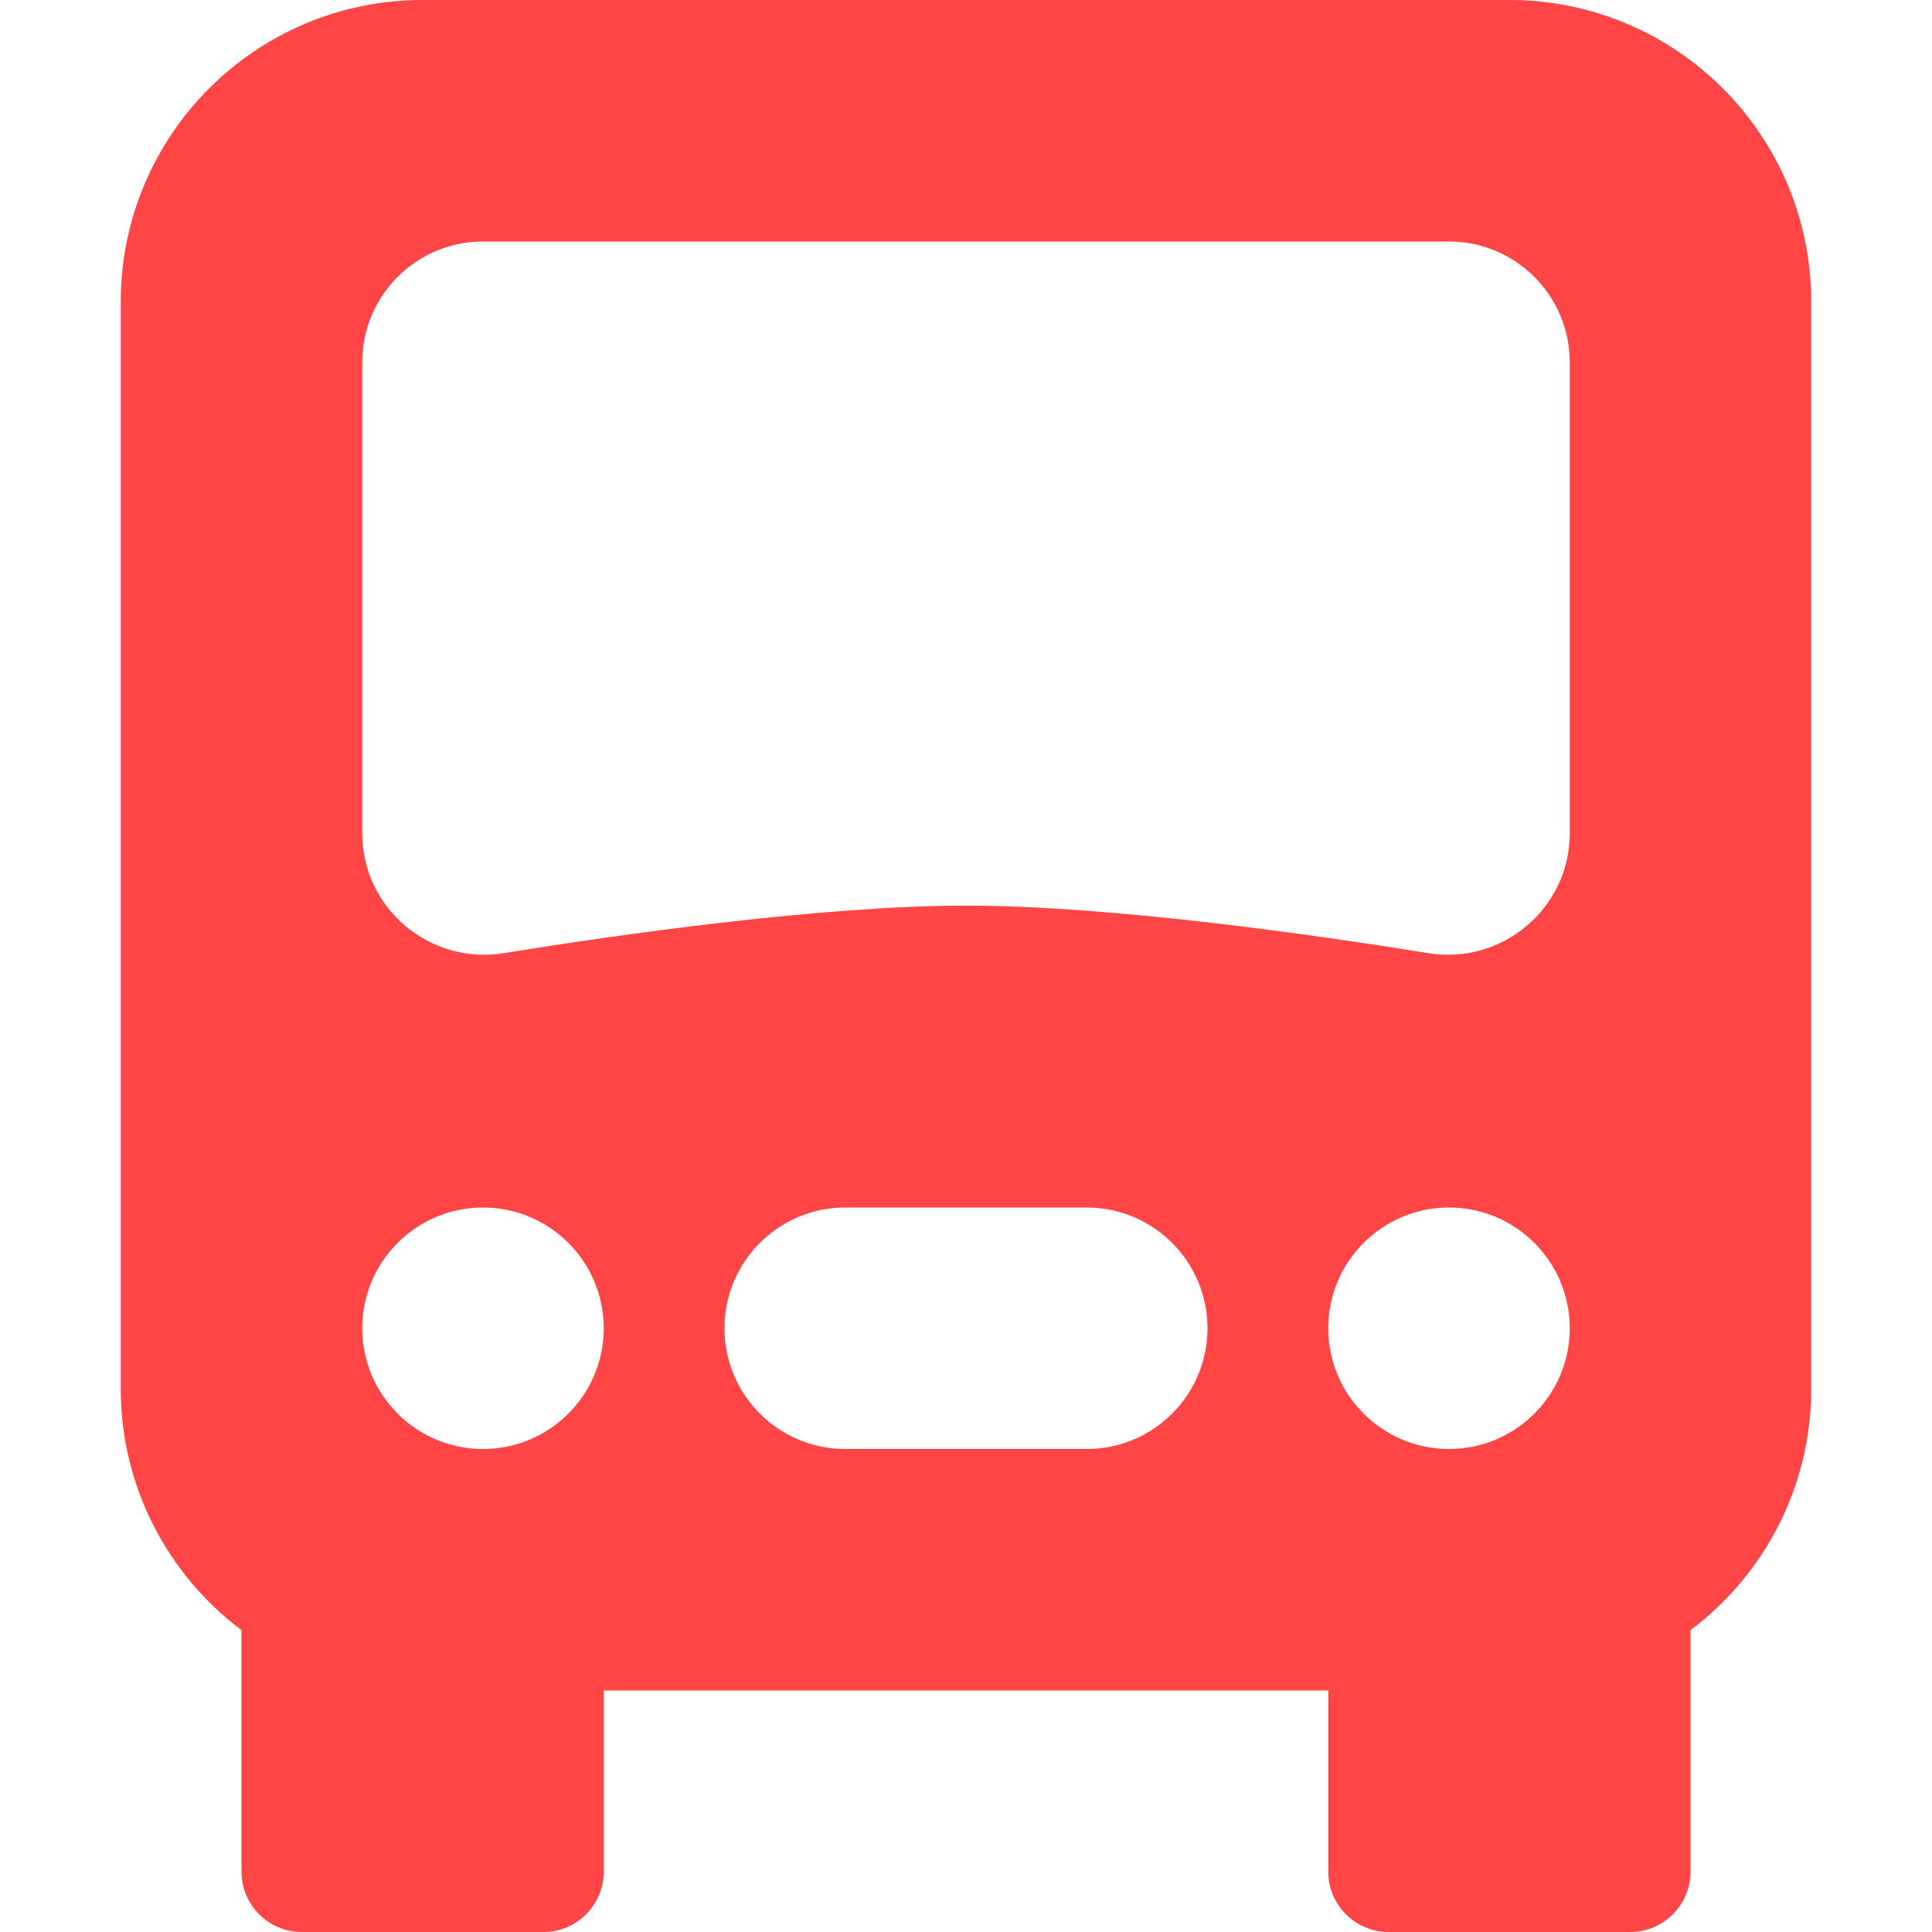 <svg width="16" height="16" viewBox="0 0 16 16" fill="none" xmlns="http://www.w3.org/2000/svg">
<g id="truck-front-fill">
<path id="Subtract" fill-rule="evenodd" clip-rule="evenodd" d="M3.5 0C2.119 0 1 1.119 1 2.5V11.5C1 12.318 1.393 13.044 2 13.5V15.5C2 15.776 2.224 16 2.5 16H4.5C4.776 16 5 15.776 5 15.5V14H11V15.5C11 15.776 11.224 16 11.5 16H13.5C13.776 16 14 15.776 14 15.5V13.5C14.607 13.044 15 12.318 15 11.5V2.5C15 1.119 13.881 0 12.5 0H3.5ZM3 3C3 2.448 3.448 2 4 2H12C12.552 2 13 2.448 13 3V6.901C13 7.525 12.438 7.992 11.83 7.894C10.925 7.747 9.208 7.5 8 7.5C6.792 7.5 5.075 7.747 4.17 7.894C3.562 7.992 3 7.525 3 6.901V3ZM4 12C4.552 12 5 11.552 5 11C5 10.448 4.552 10 4 10C3.448 10 3 10.448 3 11C3 11.552 3.448 12 4 12ZM12 12C12.552 12 13 11.552 13 11C13 10.448 12.552 10 12 10C11.448 10 11 10.448 11 11C11 11.552 11.448 12 12 12ZM7 10C6.448 10 6 10.448 6 11C6 11.552 6.448 12 7 12H9C9.552 12 10 11.552 10 11C10 10.448 9.552 10 9 10H7Z" fill="#FF4545"/>
</g>
</svg>
